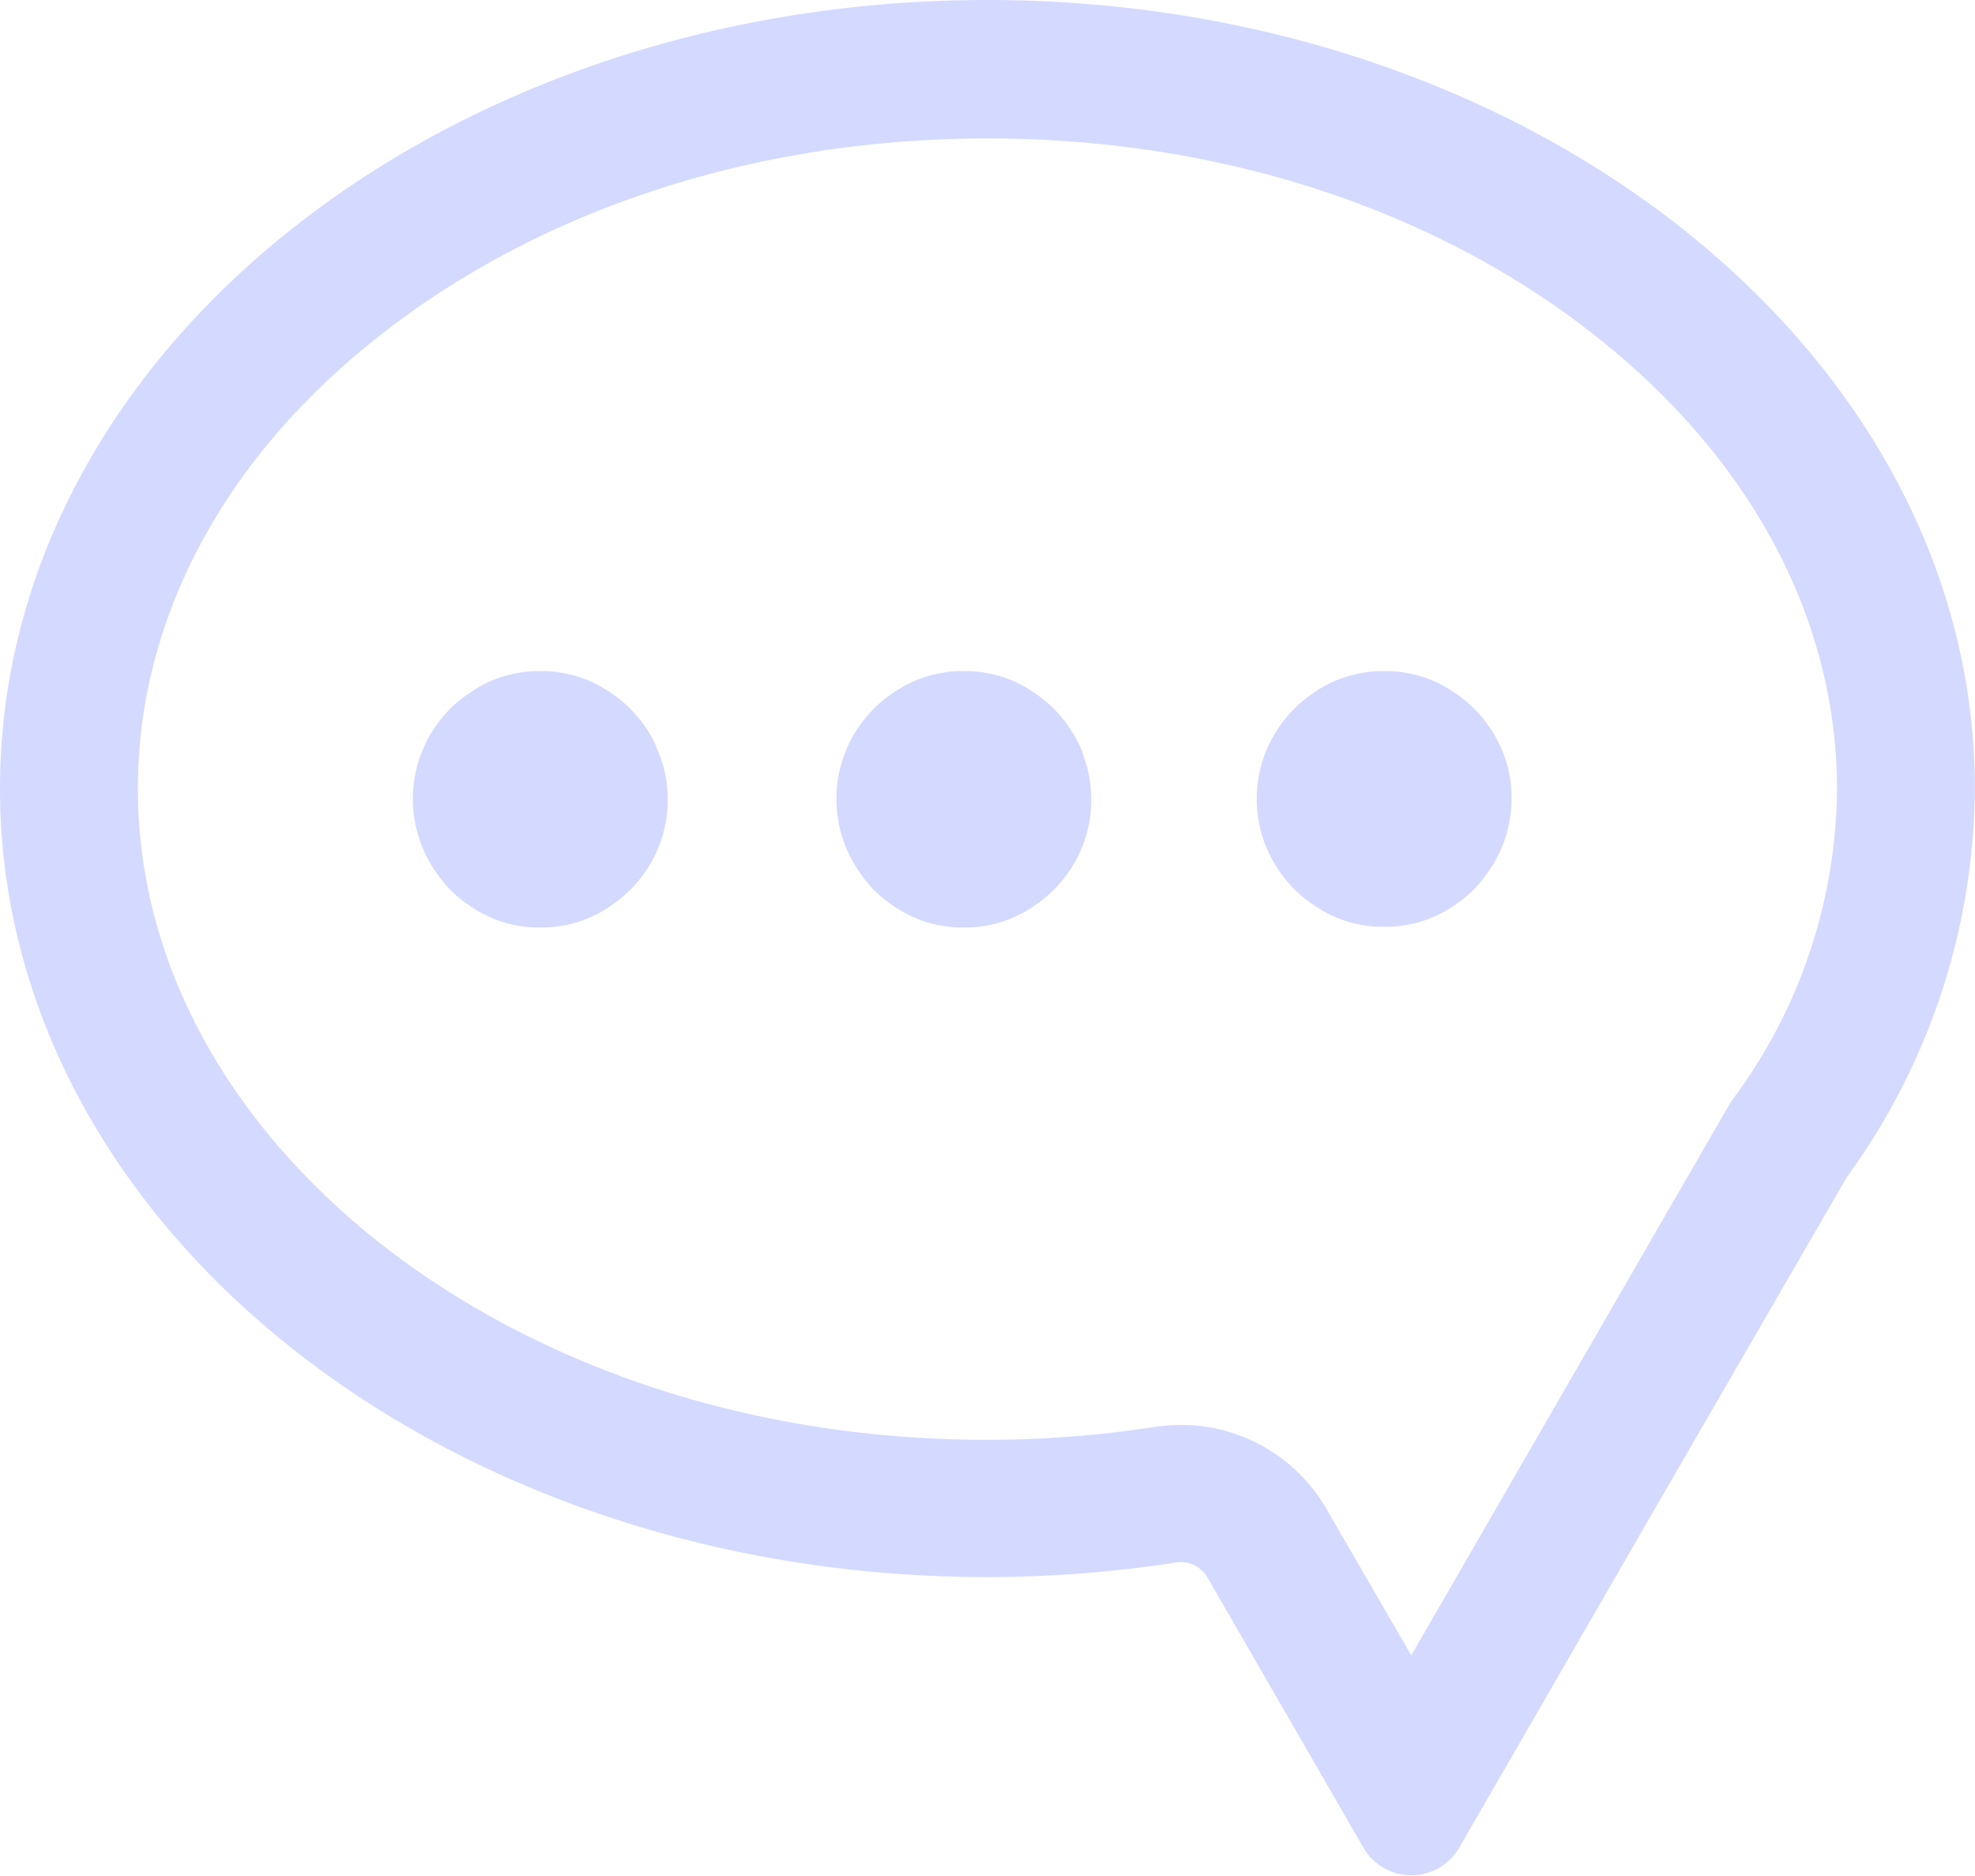 <svg id="Capa_1" data-name="Capa 1" xmlns="http://www.w3.org/2000/svg" viewBox="0 0 135.23 128.46"><defs><style>.cls-1{fill:#d4d9ff;}</style></defs><title>Mensajes publicación</title><path class="cls-1" d="M80,61.7c-.13-.26-.26-.5-.41-.74a6.58,6.58,0,0,0-.47-.7,9.15,9.15,0,0,0-.82-.95,8.24,8.24,0,0,0-.62-.56,6.48,6.48,0,0,0-.67-.5,8.13,8.13,0,0,0-1.88-1,8.35,8.35,0,0,0-1.67-.43,6.4,6.4,0,0,0-.88-.09h-.9a6.56,6.56,0,0,0-.88.09,8.72,8.72,0,0,0-1.67.43,8.13,8.13,0,0,0-1.88,1,7.76,7.76,0,0,0-.67.5c-.21.18-.42.36-.62.56a10.53,10.53,0,0,0-.82.95c-.17.22-.32.46-.47.7s-.28.48-.4.74-.23.51-.33.78a8.76,8.76,0,0,0,0,6q.15.4.33.78c.12.26.26.5.4.74s.3.48.47.7a9.32,9.32,0,0,0,.82,1c.2.2.41.38.62.56a7.76,7.76,0,0,0,.67.5,8.13,8.13,0,0,0,1.88,1,8,8,0,0,0,1.67.43,6.56,6.56,0,0,0,.88.09h.9a6.4,6.4,0,0,0,.88-.09,7.73,7.73,0,0,0,1.67-.43,8.13,8.13,0,0,0,1.88-1,6.48,6.48,0,0,0,.67-.5,8.43,8.43,0,0,0,1.44-1.51,6.58,6.58,0,0,0,.47-.7c.15-.24.28-.48.41-.74s.23-.51.33-.78a8.76,8.76,0,0,0,0-6Q80.21,62.08,80,61.7Z" transform="translate(-6.14 -10.77)"/><path class="cls-1" d="M51,61.7c-.13-.26-.26-.5-.41-.74a6.58,6.58,0,0,0-.47-.7,9.15,9.15,0,0,0-.82-.95,8.24,8.24,0,0,0-.62-.56,6.48,6.48,0,0,0-.67-.5,8.13,8.13,0,0,0-1.88-1,8.35,8.35,0,0,0-1.67-.43,6.4,6.4,0,0,0-.88-.09h-.9a6.56,6.56,0,0,0-.88.09,8.72,8.72,0,0,0-1.67.43,8.27,8.27,0,0,0-1.87,1,6.6,6.6,0,0,0-.68.5c-.21.18-.42.36-.62.56a10.53,10.53,0,0,0-.82.95c-.17.22-.32.46-.47.7s-.28.48-.4.74-.23.51-.33.78a8.76,8.76,0,0,0,0,6q.15.4.33.78c.12.26.26.5.4.74s.3.48.47.7a9.32,9.32,0,0,0,.82,1c.2.2.41.38.62.56a6.6,6.6,0,0,0,.68.5,8.27,8.27,0,0,0,1.87,1,8,8,0,0,0,1.67.43,6.56,6.56,0,0,0,.88.09h.9a6.4,6.4,0,0,0,.88-.09,7.73,7.73,0,0,0,1.67-.43,8.13,8.13,0,0,0,1.88-1,6.48,6.48,0,0,0,.67-.5,8.43,8.43,0,0,0,1.44-1.51,6.58,6.58,0,0,0,.47-.7c.15-.24.28-.48.41-.74s.23-.51.33-.78a8.76,8.76,0,0,0,0-6Q51.13,62.08,51,61.7Z" transform="translate(-6.14 -10.77)"/><path class="cls-1" d="M108.78,61.7a6.58,6.58,0,0,0-.4-.74c-.15-.24-.3-.48-.47-.7a10.53,10.53,0,0,0-.82-.95c-.2-.2-.41-.38-.62-.56a7.76,7.76,0,0,0-.67-.5,8.13,8.13,0,0,0-1.88-1,8.72,8.72,0,0,0-1.67-.43,6.56,6.56,0,0,0-.88-.09h-.9a6.4,6.4,0,0,0-.88.09,8.35,8.35,0,0,0-1.67.43,8.13,8.13,0,0,0-1.88,1,6.48,6.48,0,0,0-.67.5,8.24,8.24,0,0,0-.62.56,9.15,9.15,0,0,0-.82.95,8.8,8.8,0,0,0-.87,1.44,6.81,6.81,0,0,0-.34.78,8.76,8.76,0,0,0,0,6,6.81,6.81,0,0,0,.34.78,8.8,8.8,0,0,0,.87,1.44,8.43,8.43,0,0,0,1.44,1.51,6.48,6.48,0,0,0,.67.5,8.13,8.13,0,0,0,1.88,1,7.73,7.73,0,0,0,1.67.43,6.4,6.4,0,0,0,.88.09h.9a6.56,6.56,0,0,0,.88-.09,8,8,0,0,0,1.67-.43,8.13,8.13,0,0,0,1.88-1,7.76,7.76,0,0,0,.67-.5c.21-.18.42-.36.62-.56a9.32,9.32,0,0,0,.82-1c.17-.22.32-.46.47-.7a6.58,6.58,0,0,0,.4-.74,6.76,6.76,0,0,0,.33-.78,8.76,8.76,0,0,0,0-6A6.76,6.76,0,0,0,108.78,61.7Z" transform="translate(-6.14 -10.77)"/><path class="cls-1" d="M73.75,10.77c-37.34,0-67.61,24.18-67.61,54s30.27,54,67.61,54a85.35,85.35,0,0,0,12.91-1,2.1,2.1,0,0,1,2.14,1l10.69,18.52a3.79,3.79,0,0,0,6.57,0l13.68-23.7L132.58,91.4a45.68,45.68,0,0,0,8.78-26.63C141.36,35,111.09,10.77,73.75,10.77Zm51.13,75.15-.26.36-21.85,37.85-5.79-10a11.48,11.48,0,0,0-10-5.78,12.34,12.34,0,0,0-1.8.14,75.36,75.36,0,0,1-11.46.88c-15.93,0-30.81-4.89-41.92-13.75C21.35,87.2,15.58,76.26,15.58,64.77S21.35,42.34,31.83,34c11.11-8.87,26-13.75,41.92-13.75S104.56,25.1,115.67,34c10.48,8.37,16.25,19.3,16.25,30.8A36,36,0,0,1,124.88,85.92Z" transform="translate(-6.14 -10.77)"/></svg>